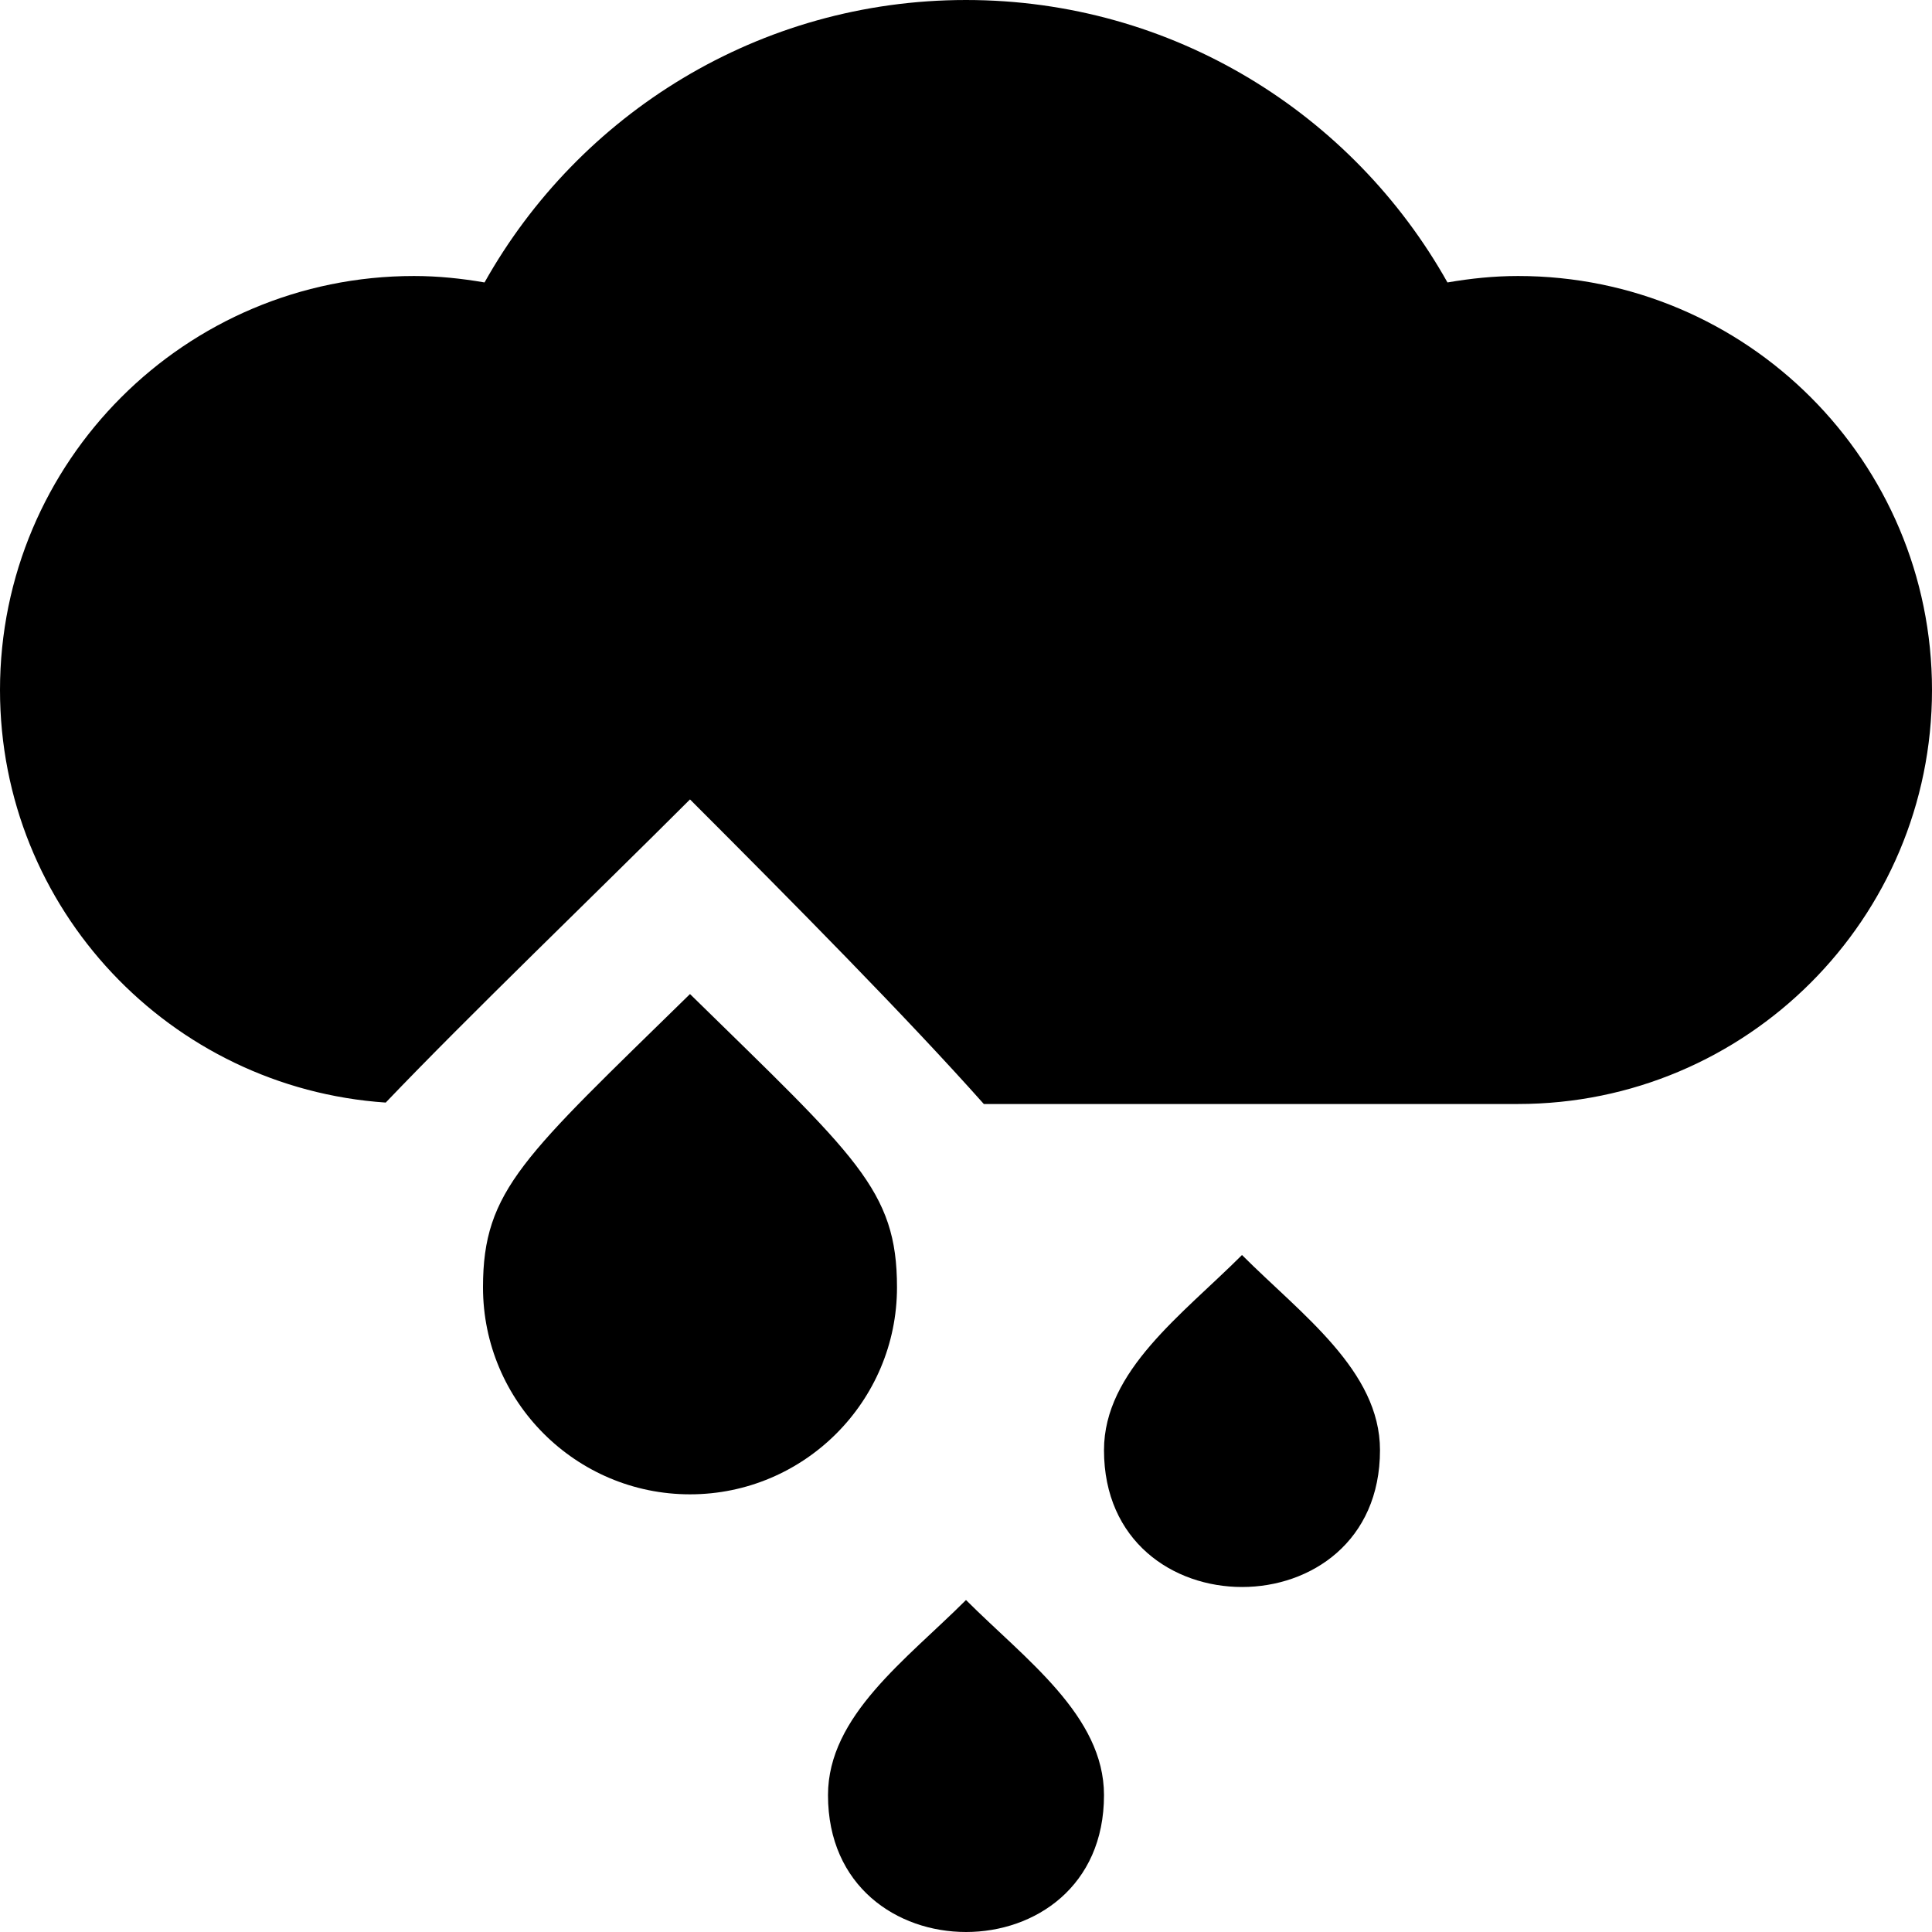 <?xml version="1.0" encoding="iso-8859-1"?>
<!-- Generator: Adobe Illustrator 19.0.0, SVG Export Plug-In . SVG Version: 6.00 Build 0)  -->
<svg version="1.1" id="Capa_1" xmlns="http://www.w3.org/2000/svg" xmlns:xlink="http://www.w3.org/1999/xlink" x="0px" y="0px"
	 viewBox="0 0 448 448" style="enable-background:new 0 0 448 448;" xml:space="preserve">
<g>
	<g>
		<path d="M351.999,64c-5.588,0-11.031,0.578-16.355,1.494C313.726,26.435,271.976,0,223.999,0s-89.726,26.434-111.644,65.494
			C107.031,64.578,101.588,64,96,64c-53.019,0-96,42.981-96,96c0,50.806,39.496,92.286,89.443,95.669
			c19.172-20.08,48.447-48.19,70.557-70.296c24.098,24.098,50.426,50.721,68.133,70.627H352c53.019,0,96-42.981,96-96
			C448,106.981,405.019,64,351.999,64z"/>
	</g>
</g>
<g>
	<g>
		<path d="M287.999,291.018c-13.809,13.809-32,26.832-32,45.248c0,21.15,16.008,31.734,32.012,31.734
			c15.996,0,31.988-10.571,31.988-31.734C319.999,317.834,301.808,304.826,287.999,291.018z"/>
	</g>
</g>
<g>
	<g>
		<path d="M223.999,371.018c-13.809,13.809-32,26.832-32,45.248c0,21.15,16.008,31.734,32.012,31.734
			c15.996,0,31.988-10.571,31.988-31.734C255.999,397.834,237.808,384.826,223.999,371.018z"/>
	</g>
</g>
<g>
	<g>
		<path d="M159.999,230.505c-38.512,37.72-48,45.369-48,68.007c0,26.468,21.534,48,48,48c26.466,0,48-21.533,48-48
			C207.999,275.881,198.487,268.214,159.999,230.505z"/>
	</g>
</g>
<g>
</g>
<g>
</g>
<g>
</g>
<g>
</g>
<g>
</g>
<g>
</g>
<g>
</g>
<g>
</g>
<g>
</g>
<g>
</g>
<g>
</g>
<g>
</g>
<g>
</g>
<g>
</g>
<g>
</g>
</svg>
